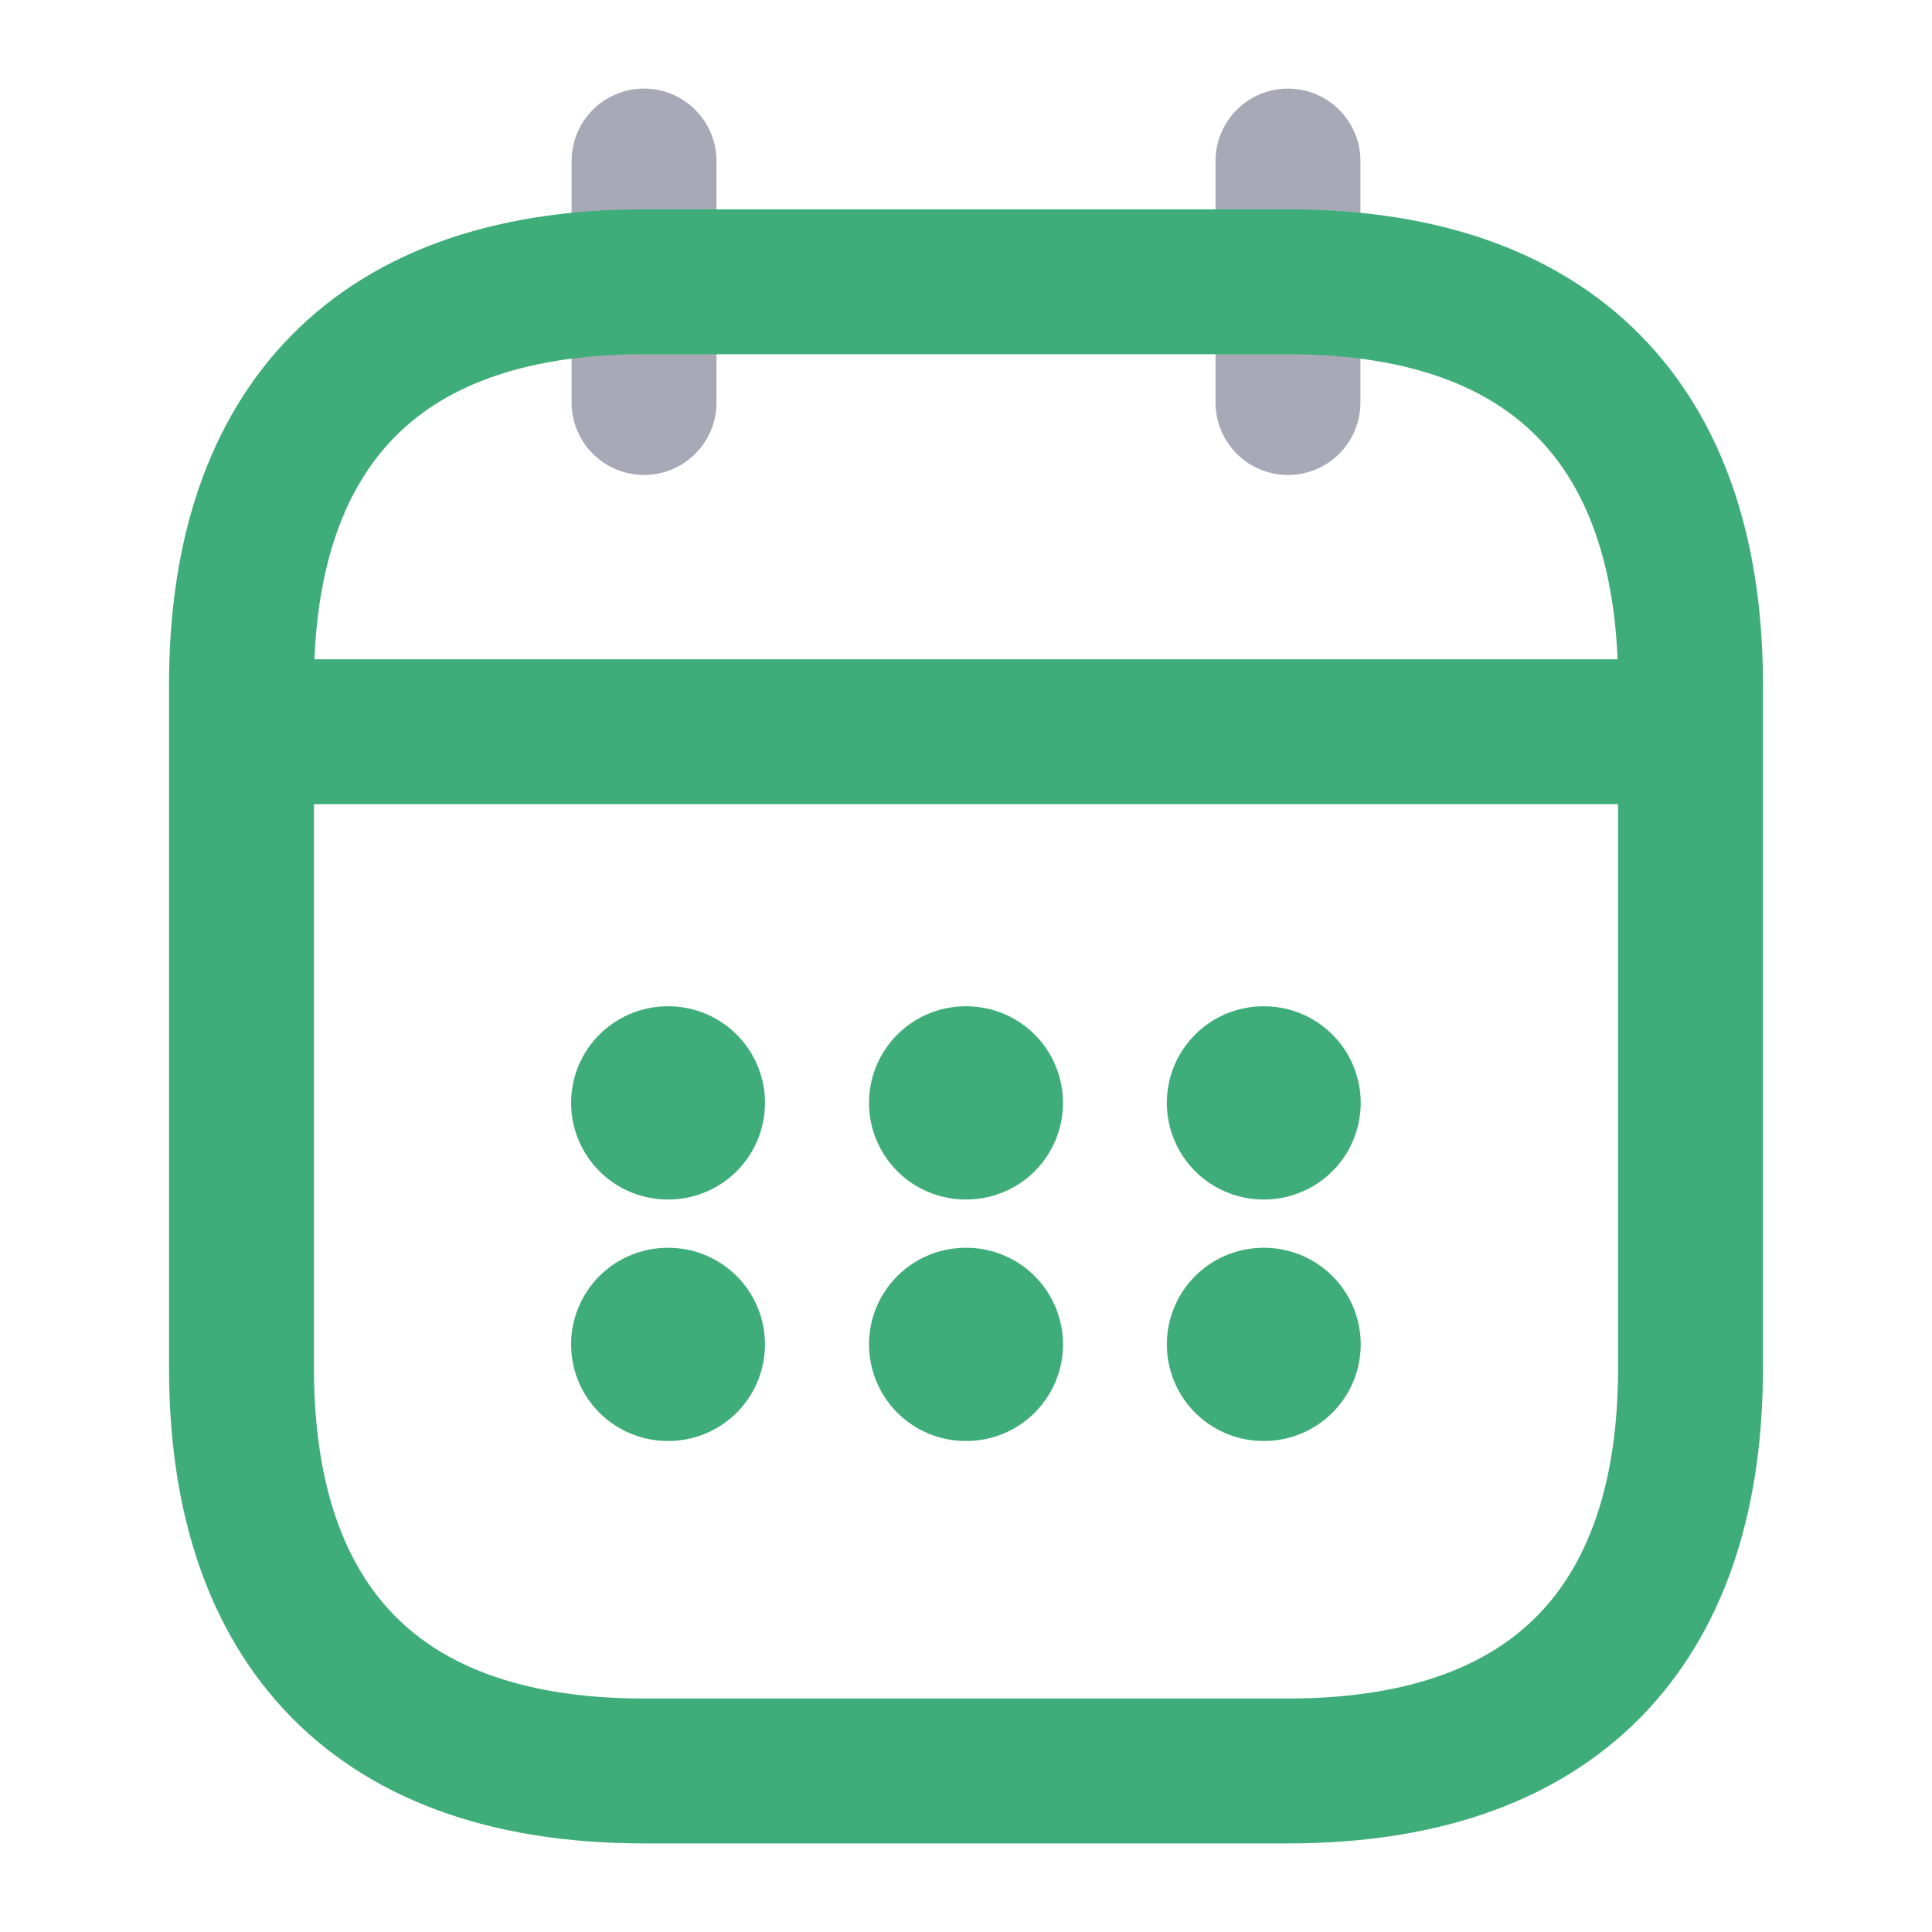 <svg width="20" height="20" viewBox="0 0 20 20" fill="none" xmlns="http://www.w3.org/2000/svg">
<path d="M6.667 1.667V4.167" stroke="#A7A9B7" stroke-width="1.5" stroke-miterlimit="10" stroke-linecap="round" stroke-linejoin="round"/>
<path d="M13.333 1.667V4.167" stroke="#A7A9B7" stroke-width="1.5" stroke-miterlimit="10" stroke-linecap="round" stroke-linejoin="round"/>
<path d="M2.917 7.575H17.083" stroke="#3FAD79" stroke-width="1.5" stroke-miterlimit="10" stroke-linecap="round" stroke-linejoin="round"/>
<path d="M17.5 7.083V14.167C17.5 16.667 16.25 18.333 13.333 18.333H6.667C3.75 18.333 2.5 16.667 2.5 14.167V7.083C2.5 4.583 3.75 2.917 6.667 2.917H13.333C16.25 2.917 17.5 4.583 17.5 7.083Z" stroke="#3FAD79" stroke-width="1.5" stroke-miterlimit="10" stroke-linecap="round" stroke-linejoin="round"/>
<path d="M13.079 11.417H13.086" stroke="#3FAD79" stroke-width="2" stroke-linecap="round" stroke-linejoin="round"/>
<path d="M13.079 13.917H13.086" stroke="#3FAD79" stroke-width="2" stroke-linecap="round" stroke-linejoin="round"/>
<path d="M9.996 11.417H10.004" stroke="#3FAD79" stroke-width="2" stroke-linecap="round" stroke-linejoin="round"/>
<path d="M9.996 13.917H10.004" stroke="#3FAD79" stroke-width="2" stroke-linecap="round" stroke-linejoin="round"/>
<path d="M6.912 11.417H6.919" stroke="#3FAD79" stroke-width="2" stroke-linecap="round" stroke-linejoin="round"/>
<path d="M6.912 13.917H6.919" stroke="#3FAD79" stroke-width="2" stroke-linecap="round" stroke-linejoin="round"/>
</svg>
